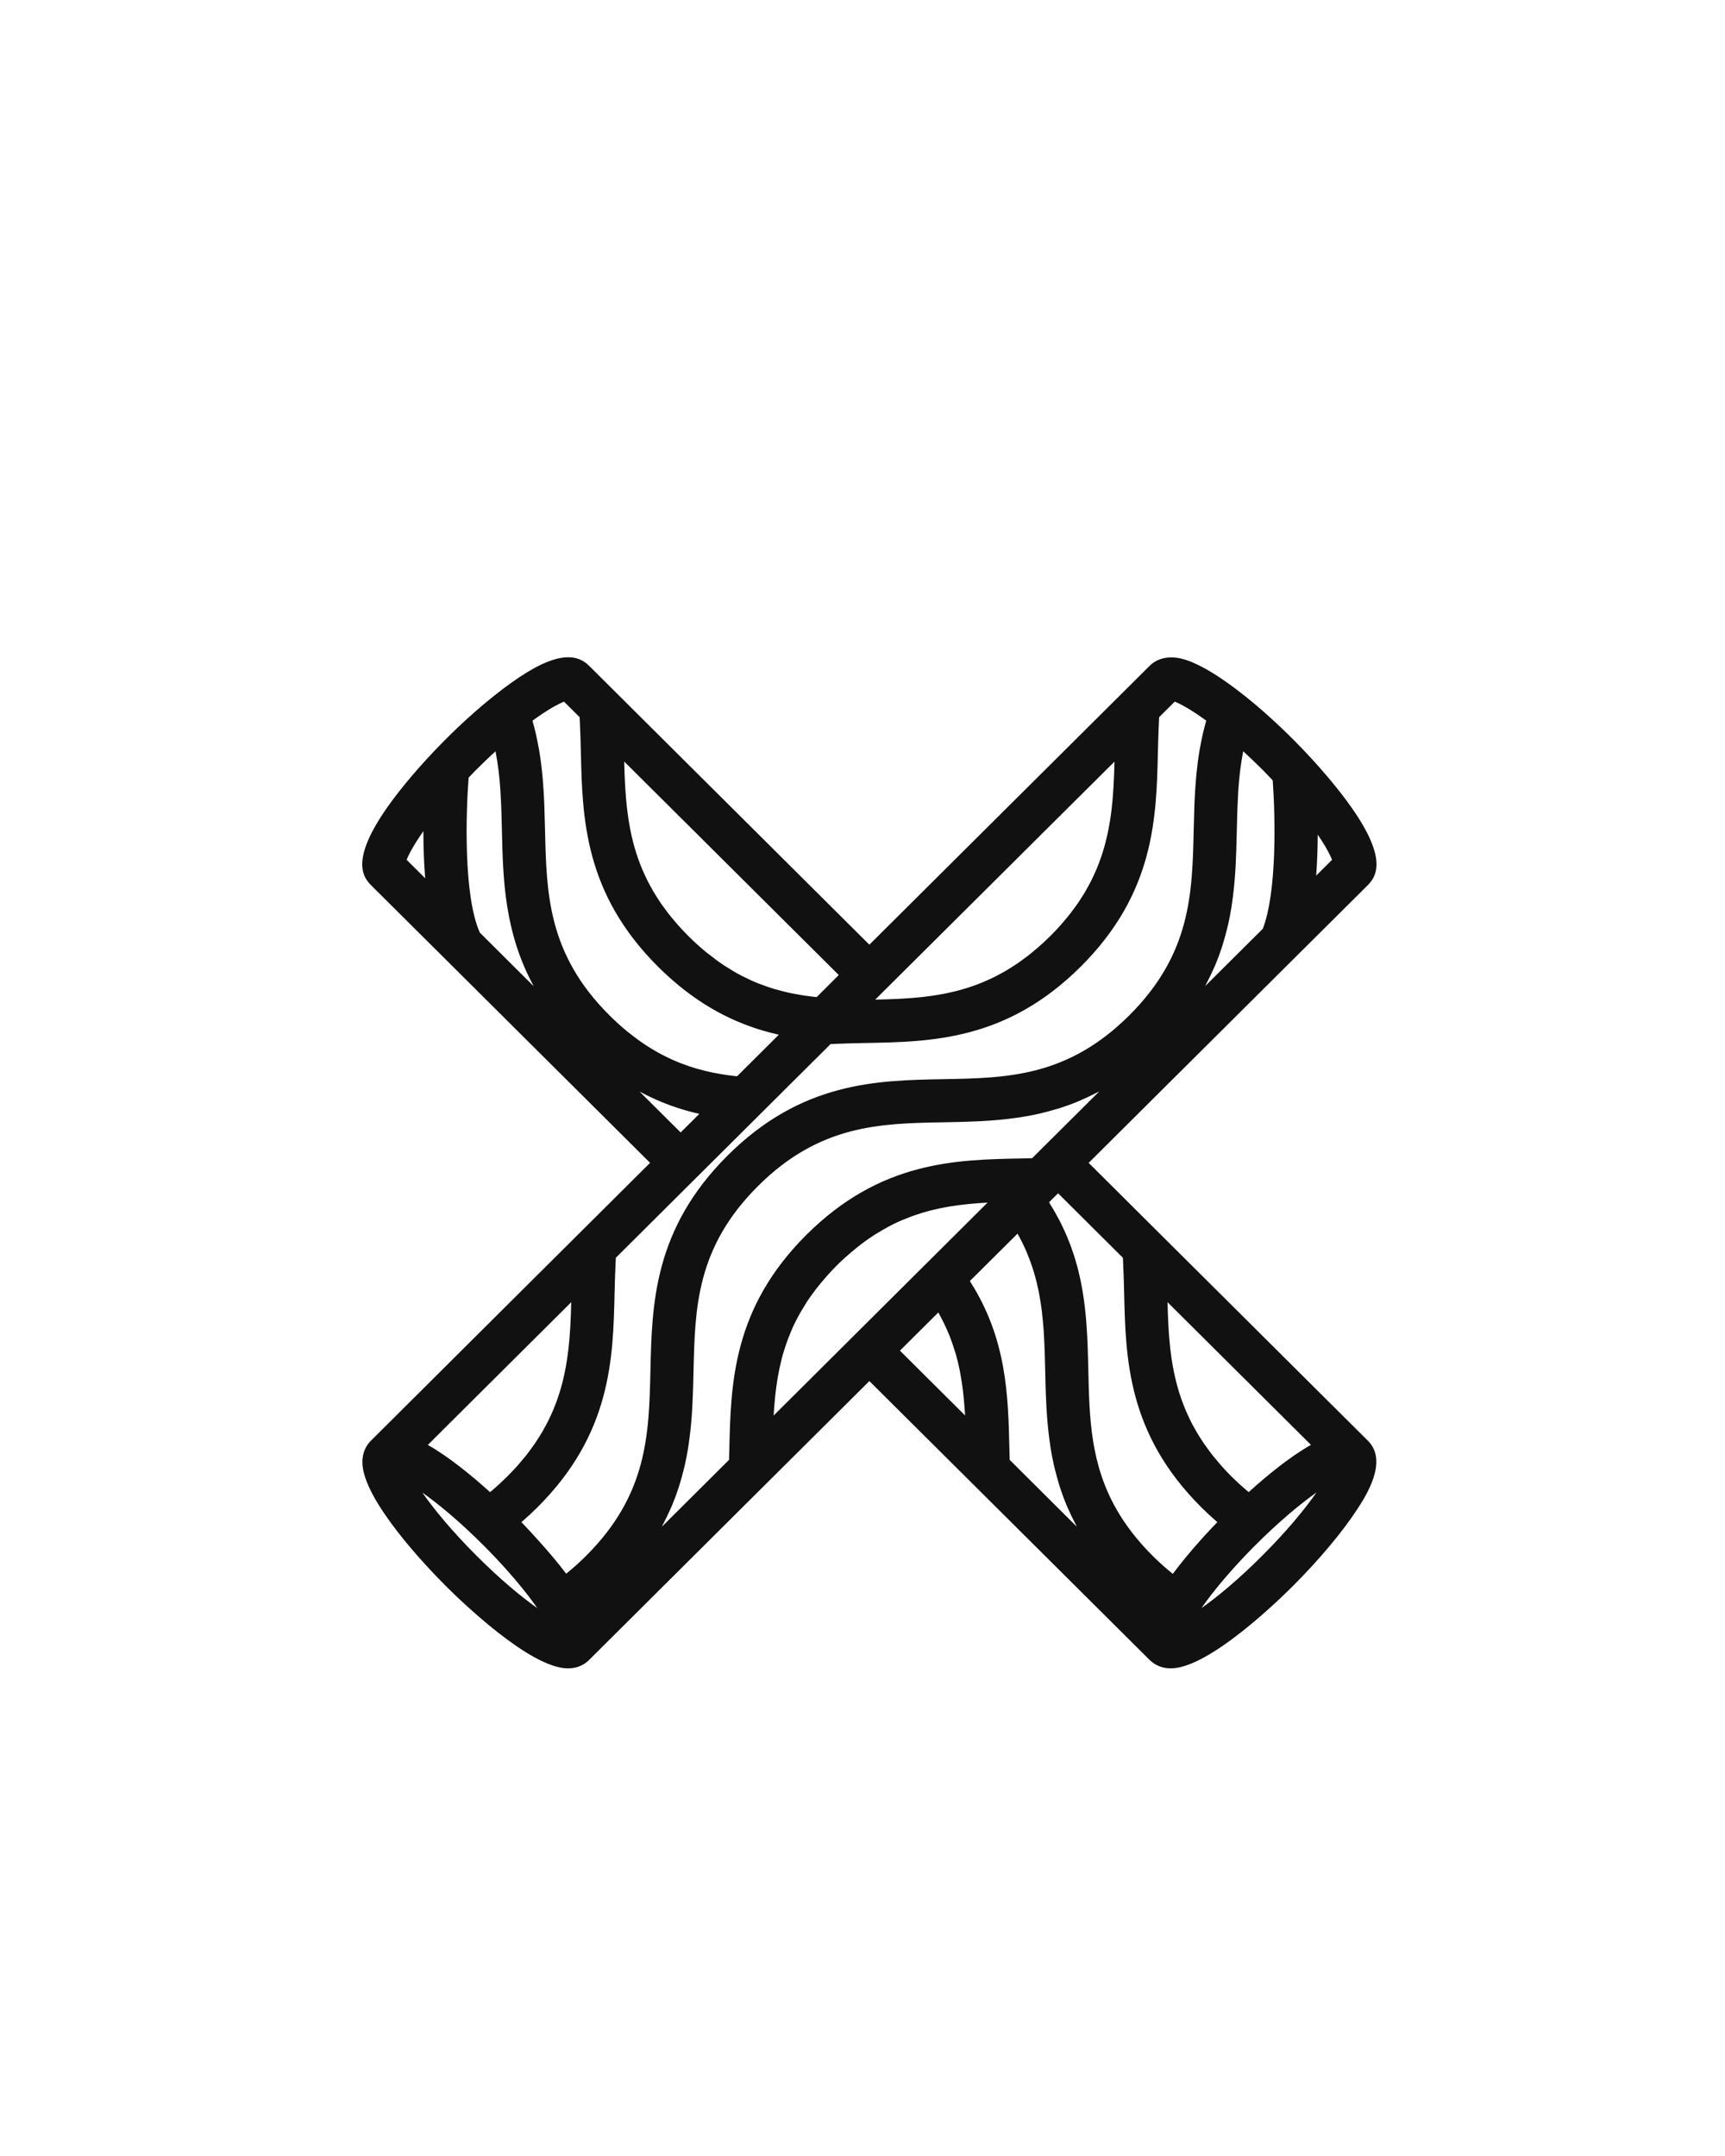 <svg width="400" height="500" viewBox="0 0 400 500" fill="none" xmlns="http://www.w3.org/2000/svg">
<path d="M268.804 285.966L252.44 269.682L317.192 205.254C319.964 202.494 322.008 196.886 307.832 180.134C307.808 180.106 307.784 180.078 307.76 180.054C305.44 177.306 302.852 174.49 300.06 171.682C296.184 167.79 292.352 164.334 288.672 161.41C288.668 161.406 288.668 161.406 288.664 161.406C277.44 152.462 273 152.462 271.544 152.462C269.052 152.462 267.464 153.526 266.584 154.406L260.36 160.606L201.592 219.082L142.828 160.598L136.6 154.398C132.516 150.334 125.692 152.494 114.504 161.414C110.82 164.346 106.884 167.898 103.116 171.682C100.36 174.454 97.752 177.286 95.368 180.098L95.364 180.102C81.18 196.874 83.22 202.486 85.996 205.246L99.68 218.858L150.744 269.674L134.38 285.958L85.988 334.138L85.98 334.146C85.98 334.146 85.98 334.15 85.976 334.154C85.092 335.034 84.04 336.594 84.032 339.054C84.004 347.67 98.692 363.102 103.192 367.626C106.4 370.846 122.836 386.914 131.684 386.914C134.076 386.914 135.616 385.922 136.516 385.05C136.516 385.046 136.524 385.046 136.524 385.042C136.524 385.038 136.528 385.038 136.528 385.038C136.544 385.018 136.568 385.002 136.584 384.986C136.596 384.974 136.6 384.958 136.616 384.946L177.524 344.234L201.592 320.286L225.656 344.23L266.656 385.038C266.668 385.05 266.688 385.054 266.7 385.066C267.6 385.926 269.128 386.91 271.508 386.91C280.36 386.91 296.796 370.838 300 367.618C306.052 361.538 311.272 355.29 314.712 350.026C316.7 346.974 321.976 338.882 317.208 334.138L268.804 285.966ZM289.56 346.026C289.392 345.886 289.216 345.77 289.052 345.622C287.892 344.642 286.752 343.598 285.64 342.494C284.768 341.626 283.952 340.758 283.184 339.898C282.932 339.614 282.708 339.322 282.46 339.038C281.964 338.454 281.468 337.878 281.016 337.298C280.752 336.958 280.516 336.618 280.264 336.282C279.876 335.758 279.484 335.23 279.124 334.706C278.876 334.342 278.656 333.974 278.42 333.614C278.1 333.114 277.776 332.614 277.484 332.114C277.26 331.738 277.064 331.366 276.86 330.994C276.592 330.502 276.32 330.014 276.076 329.522C275.888 329.142 275.712 328.766 275.536 328.386C275.308 327.898 275.088 327.41 274.884 326.926C274.724 326.542 274.576 326.166 274.432 325.786C274.24 325.298 274.056 324.814 273.888 324.326C273.756 323.942 273.632 323.562 273.508 323.178C273.356 322.694 273.208 322.202 273.072 321.718C272.964 321.338 272.864 320.962 272.768 320.582C272.644 320.086 272.52 319.59 272.412 319.094C272.328 318.718 272.248 318.346 272.172 317.978C272.072 317.47 271.98 316.966 271.892 316.462C271.828 316.094 271.768 315.726 271.712 315.362C271.632 314.842 271.564 314.322 271.496 313.802C271.448 313.446 271.404 313.094 271.364 312.738C271.304 312.198 271.252 311.654 271.204 311.118C271.172 310.782 271.136 310.446 271.112 310.11C271.064 309.526 271.028 308.938 270.992 308.35C270.972 308.062 270.952 307.77 270.936 307.482C270.896 306.794 270.864 306.106 270.84 305.414C270.832 305.23 270.824 305.046 270.816 304.858C270.78 303.906 270.752 302.946 270.732 301.99L303.988 335.082C299.008 337.902 293.676 342.302 289.56 346.026ZM260.38 291.69C260.4 292.082 260.42 292.47 260.44 292.862C260.54 295.134 260.612 297.41 260.668 299.682C261.016 315.058 261.416 332.486 278.592 349.586C279.792 350.782 281.02 351.918 282.28 352.998C278.336 357.078 274.804 361.186 271.968 364.986C271.9 364.934 271.832 364.894 271.768 364.842C270.268 363.63 268.8 362.326 267.344 360.882C263.764 357.318 261.06 353.774 259.008 350.226C252.864 339.586 252.616 328.95 252.368 317.846C252.364 317.614 252.356 317.386 252.352 317.154C252.336 316.514 252.32 315.874 252.304 315.23C252.296 314.982 252.288 314.734 252.28 314.482C252.264 313.85 252.244 313.214 252.22 312.574C252.208 312.238 252.192 311.902 252.18 311.566C252.156 311.018 252.136 310.478 252.108 309.93C252.084 309.526 252.056 309.13 252.032 308.726C252.004 308.246 251.976 307.762 251.944 307.278C251.912 306.83 251.868 306.374 251.836 305.926C251.796 305.49 251.76 305.054 251.72 304.622C251.672 304.146 251.616 303.67 251.56 303.194C251.512 302.778 251.468 302.362 251.412 301.946C251.348 301.45 251.272 300.95 251.192 300.454C251.132 300.058 251.076 299.666 251.008 299.274C250.92 298.75 250.816 298.23 250.716 297.706C250.644 297.33 250.572 296.958 250.488 296.586C250.376 296.046 250.244 295.506 250.116 294.974C250.028 294.61 249.94 294.25 249.844 293.886C249.7 293.338 249.544 292.794 249.38 292.246C249.276 291.886 249.164 291.526 249.052 291.17C248.876 290.618 248.684 290.066 248.484 289.51C248.36 289.15 248.232 288.798 248.092 288.438C247.88 287.882 247.66 287.334 247.424 286.778C247.272 286.414 247.112 286.046 246.948 285.682C246.704 285.138 246.452 284.594 246.184 284.046C246 283.666 245.804 283.29 245.604 282.91C245.328 282.378 245.04 281.846 244.74 281.314C244.512 280.906 244.272 280.506 244.028 280.098C243.776 279.674 243.524 279.246 243.256 278.826L244.976 277.114L245.352 276.742L260.38 291.69ZM179.396 328.274C179.396 328.262 179.396 328.246 179.396 328.234C179.468 326.942 179.572 325.658 179.696 324.374C179.724 324.094 179.752 323.806 179.78 323.526C179.92 322.25 180.088 320.974 180.296 319.706C180.332 319.49 180.376 319.278 180.416 319.066C180.628 317.87 180.88 316.678 181.18 315.486C181.224 315.318 181.256 315.146 181.3 314.978C181.632 313.71 182.036 312.446 182.484 311.182C182.58 310.914 182.684 310.642 182.784 310.37C183.272 309.098 183.808 307.822 184.44 306.546C184.508 306.41 184.592 306.274 184.66 306.134C185.264 304.942 185.952 303.75 186.704 302.562C186.852 302.326 186.984 302.098 187.136 301.866C187.96 300.618 188.88 299.362 189.888 298.11C190.096 297.85 190.32 297.586 190.536 297.33C191.62 296.03 192.776 294.73 194.084 293.426C195.392 292.122 196.7 290.978 198.004 289.898C198.264 289.678 198.528 289.458 198.792 289.246C200.048 288.246 201.308 287.33 202.568 286.514C202.796 286.366 203.024 286.234 203.252 286.09C204.452 285.338 205.652 284.658 206.848 284.054C206.98 283.986 207.112 283.91 207.248 283.842C208.532 283.218 209.816 282.682 211.096 282.202C211.36 282.102 211.624 282.006 211.888 281.914C213.16 281.466 214.44 281.066 215.716 280.734C215.864 280.694 216.016 280.666 216.168 280.634C217.384 280.33 218.6 280.078 219.82 279.87C220.02 279.834 220.22 279.794 220.416 279.766C221.696 279.554 222.984 279.394 224.272 279.262C224.54 279.23 224.812 279.206 225.08 279.182C226.368 279.062 227.66 278.962 228.952 278.898C228.968 278.898 228.984 278.894 229 278.894L179.396 328.274ZM308.884 199.406L305.2 203.074C305.448 199.826 305.548 196.598 305.556 193.562C307.456 196.342 308.46 198.302 308.884 199.406ZM295.12 180.974C295.716 189.098 296.164 206.73 292.824 215.39L279.48 228.666C279.596 228.446 279.68 228.234 279.792 228.018C280.396 226.87 280.952 225.722 281.456 224.574C281.576 224.298 281.712 224.018 281.832 223.738C282.4 222.378 282.9 221.018 283.34 219.658C283.444 219.338 283.536 219.022 283.632 218.706C283.972 217.59 284.276 216.47 284.548 215.362C284.628 215.042 284.712 214.718 284.784 214.394C285.084 213.058 285.344 211.73 285.552 210.406C285.596 210.142 285.628 209.878 285.664 209.614C285.832 208.49 285.972 207.374 286.088 206.262C286.124 205.926 286.164 205.59 286.192 205.254C286.312 203.954 286.42 202.662 286.492 201.374C286.5 201.206 286.504 201.038 286.516 200.87C286.58 199.69 286.628 198.522 286.668 197.362C286.68 197.002 286.692 196.642 286.7 196.282C286.736 195.074 286.768 193.874 286.792 192.694C286.824 191.354 286.86 190.034 286.896 188.714C286.908 188.298 286.924 187.882 286.94 187.466C286.984 186.298 287.036 185.134 287.104 183.978C287.12 183.714 287.132 183.438 287.152 183.174C287.24 181.818 287.364 180.47 287.52 179.13C287.556 178.806 287.604 178.482 287.644 178.158C287.784 177.074 287.952 175.99 288.152 174.91C288.196 174.682 288.236 174.458 288.276 174.23C289.84 175.654 291.408 177.162 292.972 178.73C293.716 179.482 294.408 180.23 295.12 180.974ZM258.344 179.518C258.34 179.658 258.332 179.798 258.328 179.934C258.296 180.67 258.264 181.398 258.224 182.126C258.212 182.394 258.192 182.662 258.172 182.926C258.136 183.534 258.092 184.146 258.048 184.75C258.02 185.07 257.988 185.386 257.964 185.706C257.912 186.266 257.86 186.818 257.796 187.378C257.756 187.722 257.712 188.062 257.668 188.406C257.6 188.938 257.532 189.466 257.448 189.99C257.392 190.354 257.332 190.714 257.268 191.074C257.184 191.582 257.088 192.09 256.988 192.598C256.912 192.97 256.836 193.342 256.748 193.71C256.64 194.21 256.52 194.71 256.392 195.206C256.3 195.582 256.196 195.954 256.092 196.326C255.956 196.822 255.804 197.314 255.648 197.81C255.532 198.186 255.404 198.562 255.276 198.934C255.104 199.43 254.916 199.922 254.724 200.418C254.584 200.79 254.44 201.162 254.284 201.53C254.072 202.03 253.848 202.526 253.612 203.026C253.444 203.39 253.276 203.758 253.092 204.122C252.84 204.63 252.56 205.138 252.28 205.646C252.084 206.002 251.896 206.358 251.688 206.718C251.384 207.238 251.048 207.762 250.712 208.282C250.488 208.626 250.284 208.97 250.048 209.31C249.676 209.862 249.264 210.406 248.856 210.954C248.616 211.27 248.404 211.586 248.152 211.902C247.684 212.502 247.164 213.11 246.648 213.71C246.42 213.974 246.22 214.238 245.984 214.498C245.212 215.366 244.396 216.234 243.524 217.098C242.652 217.962 241.78 218.778 240.916 219.542C240.628 219.798 240.336 220.022 240.048 220.27C239.464 220.758 238.888 221.254 238.308 221.698C237.964 221.962 237.624 222.198 237.284 222.45C236.756 222.842 236.228 223.23 235.704 223.582C235.336 223.83 234.968 224.05 234.608 224.286C234.108 224.602 233.608 224.922 233.108 225.21C232.728 225.434 232.348 225.634 231.968 225.838C231.484 226.102 231 226.366 230.516 226.602C230.124 226.798 229.74 226.97 229.352 227.15C228.872 227.37 228.396 227.586 227.916 227.782C227.524 227.946 227.132 228.098 226.736 228.246C226.264 228.426 225.792 228.602 225.32 228.766C224.924 228.898 224.528 229.026 224.128 229.15C223.656 229.298 223.184 229.438 222.712 229.57C222.316 229.678 221.92 229.782 221.524 229.882C221.048 229.998 220.576 230.11 220.1 230.214C219.7 230.298 219.308 230.382 218.912 230.462C218.432 230.554 217.956 230.642 217.476 230.718C217.08 230.786 216.688 230.85 216.292 230.906C215.812 230.982 215.328 231.042 214.844 231.102C214.448 231.15 214.06 231.198 213.664 231.242C213.172 231.298 212.672 231.338 212.18 231.382C211.796 231.414 211.416 231.454 211.036 231.478C210.512 231.518 209.988 231.55 209.464 231.578C209.108 231.598 208.752 231.622 208.396 231.642C207.82 231.67 207.248 231.694 206.672 231.714C206.364 231.726 206.052 231.742 205.74 231.75C205.084 231.774 204.428 231.79 203.772 231.806C203.536 231.81 203.304 231.818 203.068 231.822C203.028 231.822 202.988 231.822 202.948 231.826L258.436 176.626C258.412 177.594 258.384 178.558 258.344 179.518ZM189.372 231.238C189.032 231.202 188.684 231.158 188.336 231.122C187.776 231.05 187.224 230.99 186.652 230.902C186.024 230.814 185.38 230.686 184.736 230.574C184.216 230.478 183.7 230.394 183.168 230.282C182.352 230.106 181.52 229.882 180.688 229.662C180.308 229.558 179.936 229.474 179.552 229.362C178.548 229.062 177.524 228.694 176.492 228.302C176.256 228.21 176.028 228.146 175.788 228.05C174.652 227.594 173.5 227.054 172.34 226.466C172.188 226.39 172.04 226.334 171.888 226.254C170.692 225.63 169.484 224.906 168.268 224.118C168.136 224.034 168.012 223.97 167.88 223.882C166.68 223.09 165.468 222.178 164.252 221.202C164.1 221.082 163.948 220.99 163.796 220.862C162.428 219.742 161.048 218.498 159.664 217.122C158.796 216.254 157.98 215.39 157.212 214.53C156.94 214.226 156.704 213.922 156.444 213.614C155.968 213.05 155.488 212.498 155.052 211.938C154.768 211.574 154.512 211.21 154.244 210.85C153.876 210.35 153.496 209.85 153.156 209.35C152.896 208.962 152.656 208.578 152.408 208.194C152.104 207.718 151.796 207.242 151.516 206.766C151.28 206.366 151.072 205.97 150.852 205.574C150.596 205.11 150.34 204.642 150.108 204.174C149.904 203.77 149.72 203.37 149.536 202.966C149.32 202.506 149.112 202.046 148.916 201.582C148.744 201.174 148.584 200.77 148.428 200.362C148.252 199.902 148.08 199.446 147.92 198.986C147.776 198.578 147.644 198.166 147.516 197.758C147.368 197.298 147.232 196.842 147.1 196.378C146.984 195.97 146.876 195.566 146.772 195.158C146.656 194.694 146.544 194.23 146.44 193.762C146.352 193.358 146.264 192.958 146.184 192.554C146.092 192.082 146.004 191.606 145.924 191.13C145.856 190.734 145.788 190.342 145.728 189.946C145.652 189.458 145.588 188.966 145.524 188.474C145.476 188.094 145.424 187.718 145.38 187.334C145.32 186.818 145.272 186.298 145.224 185.778C145.192 185.426 145.156 185.074 145.128 184.718C145.084 184.138 145.044 183.558 145.008 182.978C144.988 182.686 144.968 182.394 144.952 182.098C144.916 181.422 144.884 180.742 144.86 180.066C144.852 179.866 144.84 179.666 144.832 179.47C144.796 178.518 144.768 177.562 144.744 176.61L194.496 226.122L189.372 231.238ZM130.796 162.73L134.404 166.318C134.428 166.742 134.448 167.166 134.468 167.59C134.568 169.834 134.64 172.078 134.692 174.318C135.044 189.69 135.444 207.114 152.612 224.206C153.448 225.042 154.284 225.83 155.12 226.582C155.208 226.666 155.296 226.734 155.384 226.814C156.136 227.486 156.884 228.13 157.632 228.738C157.672 228.77 157.712 228.802 157.752 228.83C163.588 233.562 169.3 236.458 174.632 238.282C174.656 238.29 174.684 238.298 174.708 238.31C175.432 238.558 176.148 238.782 176.86 238.994C176.972 239.026 177.084 239.058 177.192 239.086C177.8 239.262 178.408 239.43 179.004 239.578C179.224 239.634 179.436 239.682 179.656 239.734C179.968 239.814 180.288 239.894 180.596 239.962L170.912 249.602C170.596 249.566 170.28 249.53 169.96 249.494C169.52 249.438 169.084 249.394 168.632 249.33C167.816 249.214 166.98 249.062 166.14 248.906C165.796 248.838 165.46 248.79 165.116 248.718C164.08 248.498 163.024 248.234 161.956 247.934C161.788 247.886 161.624 247.85 161.456 247.802C160.232 247.442 158.988 247.022 157.732 246.526C157.7 246.514 157.672 246.506 157.64 246.49C155.044 245.458 152.38 244.106 149.672 242.326C149.66 242.318 149.648 242.31 149.636 242.302C148.38 241.474 147.108 240.53 145.832 239.502C145.724 239.418 145.62 239.35 145.512 239.262C144.136 238.138 142.752 236.886 141.36 235.506C127.04 221.258 126.72 207.278 126.384 192.478C126.344 190.682 126.296 188.866 126.228 187.046C126.216 186.722 126.208 186.398 126.192 186.07C126.116 184.258 126.004 182.434 125.844 180.602C125.816 180.25 125.784 179.898 125.748 179.546C125.572 177.702 125.332 175.846 125.016 173.978C124.964 173.682 124.9 173.386 124.848 173.086C124.488 171.134 124.06 169.17 123.484 167.198C123.48 167.174 123.476 167.154 123.472 167.134C127.108 164.474 129.516 163.226 130.796 162.73ZM114.9 174.234C114.948 174.466 114.984 174.694 115.028 174.926C115.224 176.002 115.396 177.078 115.532 178.162C115.576 178.49 115.624 178.814 115.66 179.142C115.816 180.482 115.936 181.826 116.028 183.182C116.044 183.45 116.056 183.726 116.072 183.994C116.144 185.15 116.196 186.31 116.24 187.478C116.256 187.894 116.272 188.31 116.284 188.726C116.324 190.046 116.356 191.366 116.388 192.706C116.644 203.934 116.956 216.258 123.78 228.742L111.236 216.262C111.224 216.23 111.228 216.198 111.216 216.174C107.444 207.614 108.036 188.366 108.668 180.342C109.184 179.81 109.676 179.27 110.204 178.742C111.756 177.182 113.332 175.666 114.9 174.234ZM98.18 192.754C98.176 196.198 98.288 199.95 98.592 203.678L94.296 199.406C94.764 198.194 95.908 195.974 98.18 192.754ZM148.296 253.138C153.16 255.77 157.836 257.35 162.164 258.318L157.832 262.63L148.296 253.138ZM142.516 299.694C142.568 297.45 142.64 295.21 142.74 292.966C142.76 292.542 142.78 292.11 142.804 291.686L192.596 242.134C193.016 242.11 193.436 242.094 193.856 242.074C196.104 241.986 198.352 241.926 200.6 241.886C215.976 241.61 233.408 241.302 250.58 224.194C267.748 207.114 268.148 189.69 268.5 174.318C268.548 172.106 268.62 169.898 268.72 167.686C268.74 167.23 268.764 166.77 268.788 166.318L272.396 162.726C273.676 163.222 276.08 164.47 279.708 167.13C279.7 167.154 279.696 167.182 279.692 167.206C279.116 169.178 278.688 171.134 278.328 173.09C278.276 173.378 278.216 173.67 278.164 173.962C277.844 175.842 277.608 177.71 277.428 179.562C277.396 179.894 277.364 180.222 277.34 180.55C277.18 182.406 277.068 184.25 276.988 186.082C276.976 186.374 276.968 186.666 276.956 186.958C276.888 188.806 276.844 190.646 276.8 192.47C276.464 207.274 276.148 221.254 261.824 235.51C247.5 249.758 233.52 250.01 218.72 250.274C203.344 250.55 185.916 250.866 168.74 267.958C151.572 285.046 151.172 302.47 150.824 317.846C150.488 332.642 150.168 346.618 135.844 360.878C134.4 362.318 132.932 363.626 131.432 364.834C131.384 364.874 131.328 364.906 131.276 364.946C129.34 362.378 127.148 359.79 124.852 357.262C123.588 355.846 122.284 354.422 120.908 352.998C122.156 351.926 123.392 350.786 124.604 349.582C141.772 332.494 142.168 315.07 142.516 299.694ZM132.42 303.402C132.408 303.842 132.396 304.286 132.38 304.726C132.364 305.114 132.344 305.502 132.328 305.89C132.308 306.394 132.284 306.902 132.256 307.406C132.236 307.79 132.208 308.174 132.184 308.558C132.152 309.058 132.12 309.558 132.08 310.058C132.052 310.45 132.012 310.834 131.976 311.222C131.928 311.714 131.884 312.206 131.828 312.694C131.784 313.09 131.732 313.486 131.68 313.878C131.62 314.362 131.556 314.838 131.48 315.322C131.42 315.722 131.352 316.114 131.284 316.514C131.2 316.986 131.116 317.462 131.024 317.93C130.944 318.338 130.856 318.734 130.768 319.138C130.664 319.602 130.552 320.07 130.436 320.538C130.332 320.946 130.224 321.35 130.108 321.758C129.98 322.218 129.84 322.674 129.692 323.138C129.564 323.55 129.432 323.958 129.288 324.366C129.128 324.818 128.956 325.278 128.784 325.73C128.624 326.146 128.464 326.554 128.292 326.97C128.1 327.422 127.892 327.878 127.684 328.33C127.496 328.738 127.308 329.15 127.1 329.562C126.872 330.018 126.62 330.474 126.372 330.926C126.148 331.338 125.932 331.746 125.692 332.154C125.424 332.614 125.124 333.07 124.832 333.53C124.576 333.938 124.328 334.338 124.052 334.742C123.732 335.21 123.376 335.678 123.032 336.15C122.74 336.55 122.464 336.942 122.152 337.338C121.764 337.83 121.336 338.326 120.916 338.822C120.604 339.19 120.316 339.558 119.988 339.926C119.408 340.574 118.78 341.226 118.144 341.874C117.94 342.086 117.76 342.294 117.548 342.502C117.456 342.59 117.36 342.67 117.268 342.758C116.224 343.782 115.164 344.762 114.096 345.67C113.94 345.802 113.784 345.91 113.628 346.038C109.512 342.31 104.18 337.918 99.208 335.094L132.46 301.994C132.448 302.458 132.432 302.93 132.42 303.402ZM97.924 346.138C101.696 348.81 106.656 352.894 112.288 358.558C116.504 362.794 119.836 366.642 122.36 369.902C122.364 369.91 122.372 369.918 122.38 369.926C123.052 370.794 123.624 371.582 124.18 372.362C124.316 372.554 124.444 372.742 124.576 372.934C120.812 370.262 115.88 366.19 110.276 360.566C104.64 354.902 100.58 349.922 97.924 346.138ZM169.116 336.198L169.052 338.558L153.484 354.054C153.608 353.826 153.692 353.606 153.812 353.378C154.408 352.246 154.956 351.114 155.452 349.982C155.58 349.69 155.72 349.398 155.844 349.106C156.412 347.742 156.912 346.386 157.352 345.03C157.456 344.718 157.544 344.406 157.64 344.094C157.984 342.97 158.292 341.85 158.56 340.734C158.64 340.414 158.724 340.09 158.796 339.77C159.096 338.43 159.356 337.098 159.568 335.774C159.608 335.518 159.64 335.258 159.68 335.002C159.848 333.878 159.992 332.754 160.108 331.638C160.144 331.298 160.18 330.962 160.212 330.626C160.336 329.326 160.44 328.034 160.512 326.75C160.52 326.574 160.528 326.402 160.536 326.226C160.6 325.054 160.648 323.89 160.688 322.738C160.7 322.37 160.712 322.006 160.724 321.65C160.76 320.446 160.788 319.246 160.816 318.066C161.152 303.27 161.472 289.294 175.792 275.038C190.116 260.79 204.096 260.534 218.896 260.27C220.092 260.25 221.308 260.222 222.528 260.194C222.86 260.182 223.192 260.174 223.528 260.162C224.72 260.13 225.924 260.082 227.132 260.026C227.276 260.018 227.416 260.014 227.56 260.006C228.852 259.934 230.16 259.838 231.476 259.722C231.792 259.694 232.112 259.658 232.428 259.63C233.564 259.518 234.708 259.378 235.856 259.21C236.1 259.174 236.34 259.146 236.588 259.11C237.92 258.902 239.26 258.654 240.608 258.358C240.92 258.286 241.232 258.21 241.544 258.134C242.664 257.87 243.792 257.562 244.928 257.222C245.24 257.13 245.548 257.042 245.856 256.946C247.22 256.51 248.584 256.018 249.948 255.45C250.228 255.338 250.512 255.202 250.792 255.078C251.932 254.586 253.076 254.038 254.224 253.442C254.448 253.326 254.664 253.246 254.888 253.126L239.328 268.606L236.98 268.658C221.612 268.942 204.196 269.262 187.02 286.342C169.876 303.422 169.472 320.834 169.116 336.198ZM217.584 304.37C217.584 304.374 217.588 304.378 217.592 304.378C217.828 304.798 218.032 305.214 218.256 305.634C218.756 306.586 219.224 307.55 219.64 308.506C219.836 308.95 220.028 309.398 220.204 309.842C220.612 310.878 220.968 311.914 221.292 312.95C221.388 313.266 221.508 313.586 221.6 313.902C221.988 315.25 222.312 316.606 222.58 317.966C222.644 318.274 222.684 318.586 222.74 318.898C222.936 319.978 223.104 321.054 223.24 322.134C223.296 322.574 223.344 323.018 223.392 323.458C223.5 324.478 223.596 325.502 223.668 326.526C223.696 326.906 223.728 327.282 223.752 327.662C223.764 327.862 223.768 328.058 223.78 328.254L208.68 313.226L217.584 304.37ZM234.128 338.554L234.068 336.214C233.78 323.57 233.476 310.514 224.896 297.09L235.948 286.098C235.956 286.114 235.968 286.134 235.98 286.154C236.708 287.442 237.344 288.734 237.908 290.022C238.008 290.262 238.116 290.498 238.212 290.738C238.744 292.022 239.208 293.306 239.612 294.594C239.688 294.834 239.752 295.07 239.824 295.31C240.204 296.602 240.528 297.898 240.796 299.206C240.844 299.43 240.88 299.654 240.924 299.878C241.176 301.202 241.392 302.526 241.56 303.858C241.584 304.054 241.604 304.25 241.624 304.442C241.784 305.81 241.912 307.186 242.008 308.562C242.016 308.706 242.024 308.854 242.036 309.002C242.124 310.43 242.192 311.862 242.244 313.306C242.244 313.398 242.248 313.498 242.252 313.594C242.3 315.078 242.336 316.574 242.368 318.078C242.396 319.278 242.428 320.494 242.46 321.718C242.472 322.046 242.484 322.374 242.492 322.706C242.536 323.926 242.584 325.15 242.652 326.39C242.66 326.502 242.664 326.618 242.672 326.726C242.748 328.03 242.852 329.342 242.976 330.666C243.004 330.978 243.04 331.29 243.072 331.602C243.192 332.746 243.336 333.898 243.512 335.058C243.548 335.294 243.576 335.522 243.608 335.762C243.824 337.098 244.084 338.442 244.384 339.794C244.456 340.098 244.536 340.402 244.612 340.71C244.88 341.834 245.192 342.962 245.536 344.098C245.632 344.41 245.72 344.722 245.82 345.034C246.26 346.386 246.76 347.746 247.328 349.11C247.448 349.398 247.592 349.694 247.72 349.982C248.212 351.106 248.76 352.23 249.348 353.358C249.468 353.59 249.56 353.818 249.684 354.05L234.128 338.554ZM292.912 360.562C287.308 366.198 282.376 370.262 278.608 372.934C278.784 372.682 278.956 372.43 279.14 372.174C279.624 371.506 280.104 370.834 280.668 370.102C280.828 369.894 281.008 369.678 281.172 369.466C283.656 366.298 286.856 362.614 290.896 358.554C296.544 352.878 301.512 348.79 305.28 346.118C302.624 349.91 298.556 354.894 292.912 360.562Z" fill="#111111"/>
</svg>
